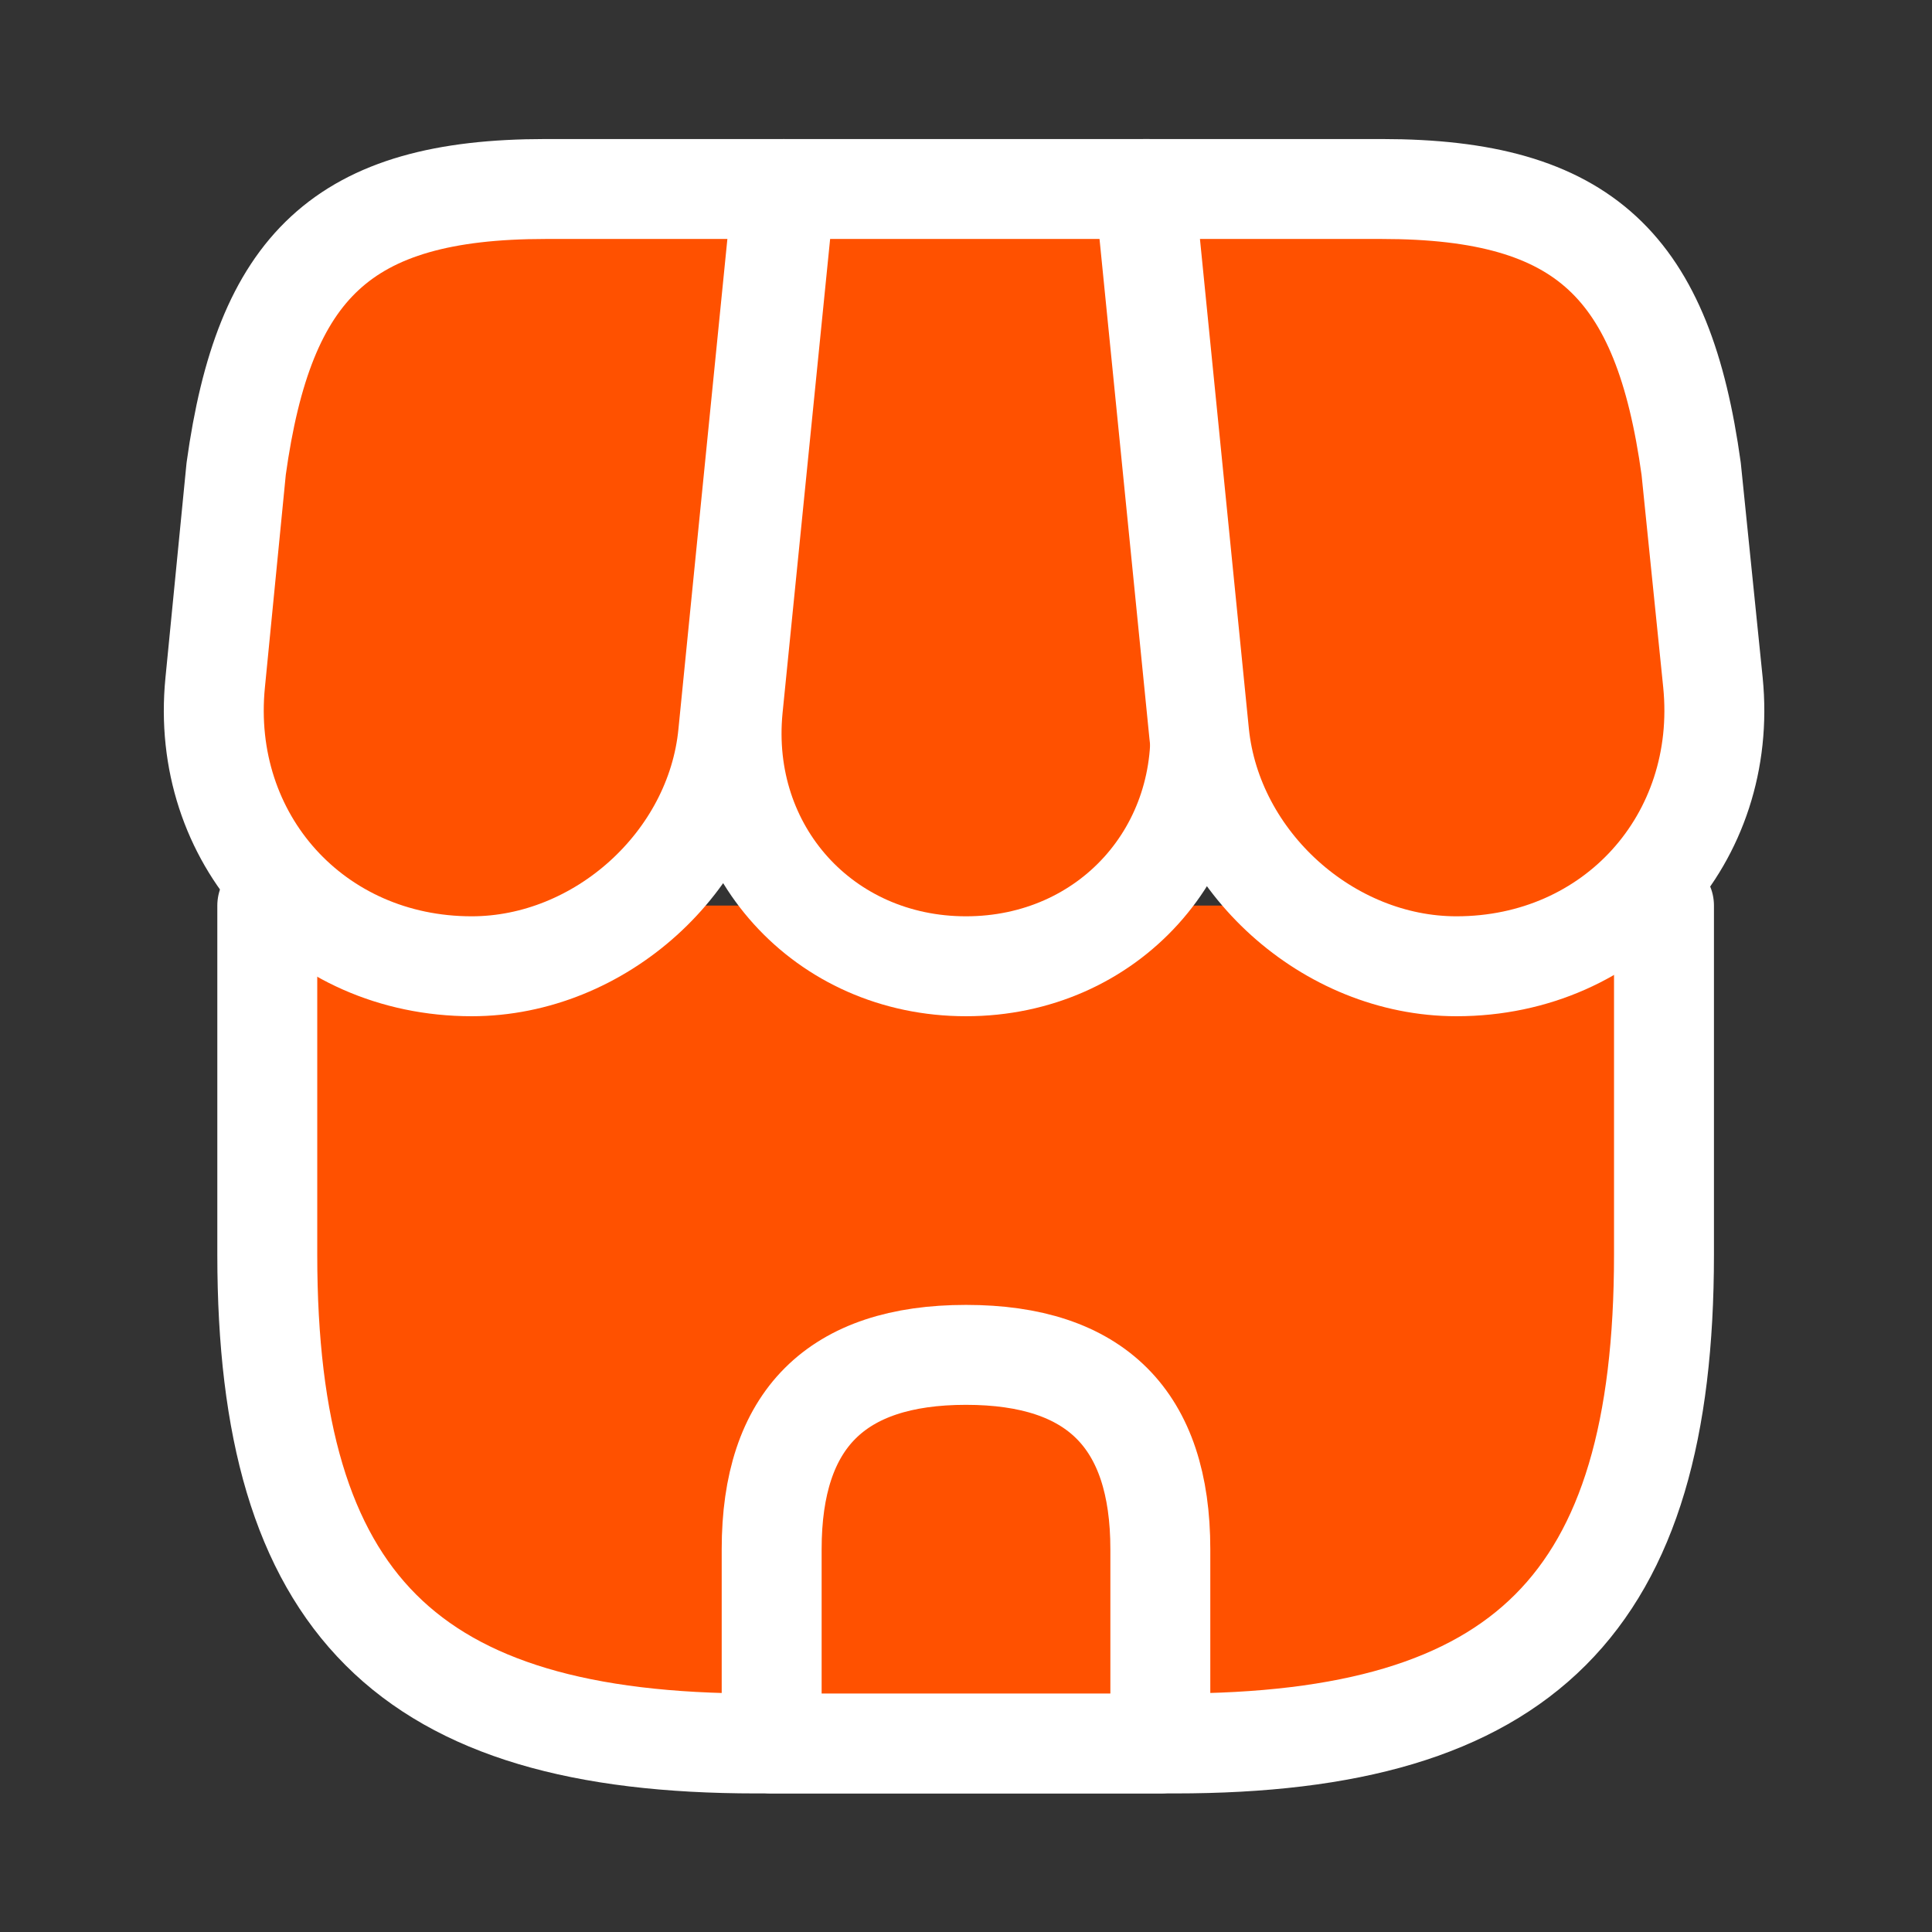 <svg width="29" height="29" viewBox="0 0 29 29" fill="none" xmlns="http://www.w3.org/2000/svg">
    <rect x="0" y="0" width="29" height="29" fill="#333333" stroke="none"/>
    <path d="M4.012 13.593V18.832C4.012 24.07 6.112 26.17 11.35 26.17H17.638C22.877 26.17 24.977 24.07 24.977 18.832V13.593" fill="#FF5100"/>
    <path d="M4.012 13.593V18.832C4.012 24.07 6.112 26.17 11.35 26.17H17.638C22.877 26.17 24.977 24.07 24.977 18.832V13.593" stroke="white" stroke-width="1.5" stroke-linecap="round" stroke-linejoin="round"/>
    <path d="M14.5 14.504C16.635 14.504 18.21 12.765 18 10.63L17.23 2.837H11.782L11 10.63C10.79 12.765 12.365 14.504 14.5 14.504Z" fill="#FF5100" stroke="white" stroke-width="1.5" stroke-linecap="round" stroke-linejoin="round"/>
    <path d="M21.862 14.504C24.218 14.504 25.945 12.59 25.712 10.245L25.385 7.037C24.965 4.004 23.798 2.837 20.742 2.837H17.183L18 11.015C18.198 12.94 19.937 14.504 21.862 14.504Z" fill="#FF5100" stroke="white" stroke-width="1.5" stroke-linecap="round" stroke-linejoin="round"/>
    <path d="M7.08 14.504C9.005 14.504 10.743 12.94 10.93 11.015L11.187 8.437L11.747 2.837H8.188C5.132 2.837 3.965 4.004 3.545 7.037L3.23 10.245C2.997 12.59 4.723 14.504 7.08 14.504Z" fill="#FF5100" stroke="white" stroke-width="1.5" stroke-linecap="round" stroke-linejoin="round"/>
    <path d="M14.5 20.337C12.552 20.337 11.583 21.305 11.583 23.254V26.17H17.417V23.254C17.417 21.305 16.448 20.337 14.5 20.337Z" fill="#FF5100" stroke="white" stroke-width="1.5" stroke-linecap="round" stroke-linejoin="round"/>
    </svg>
    